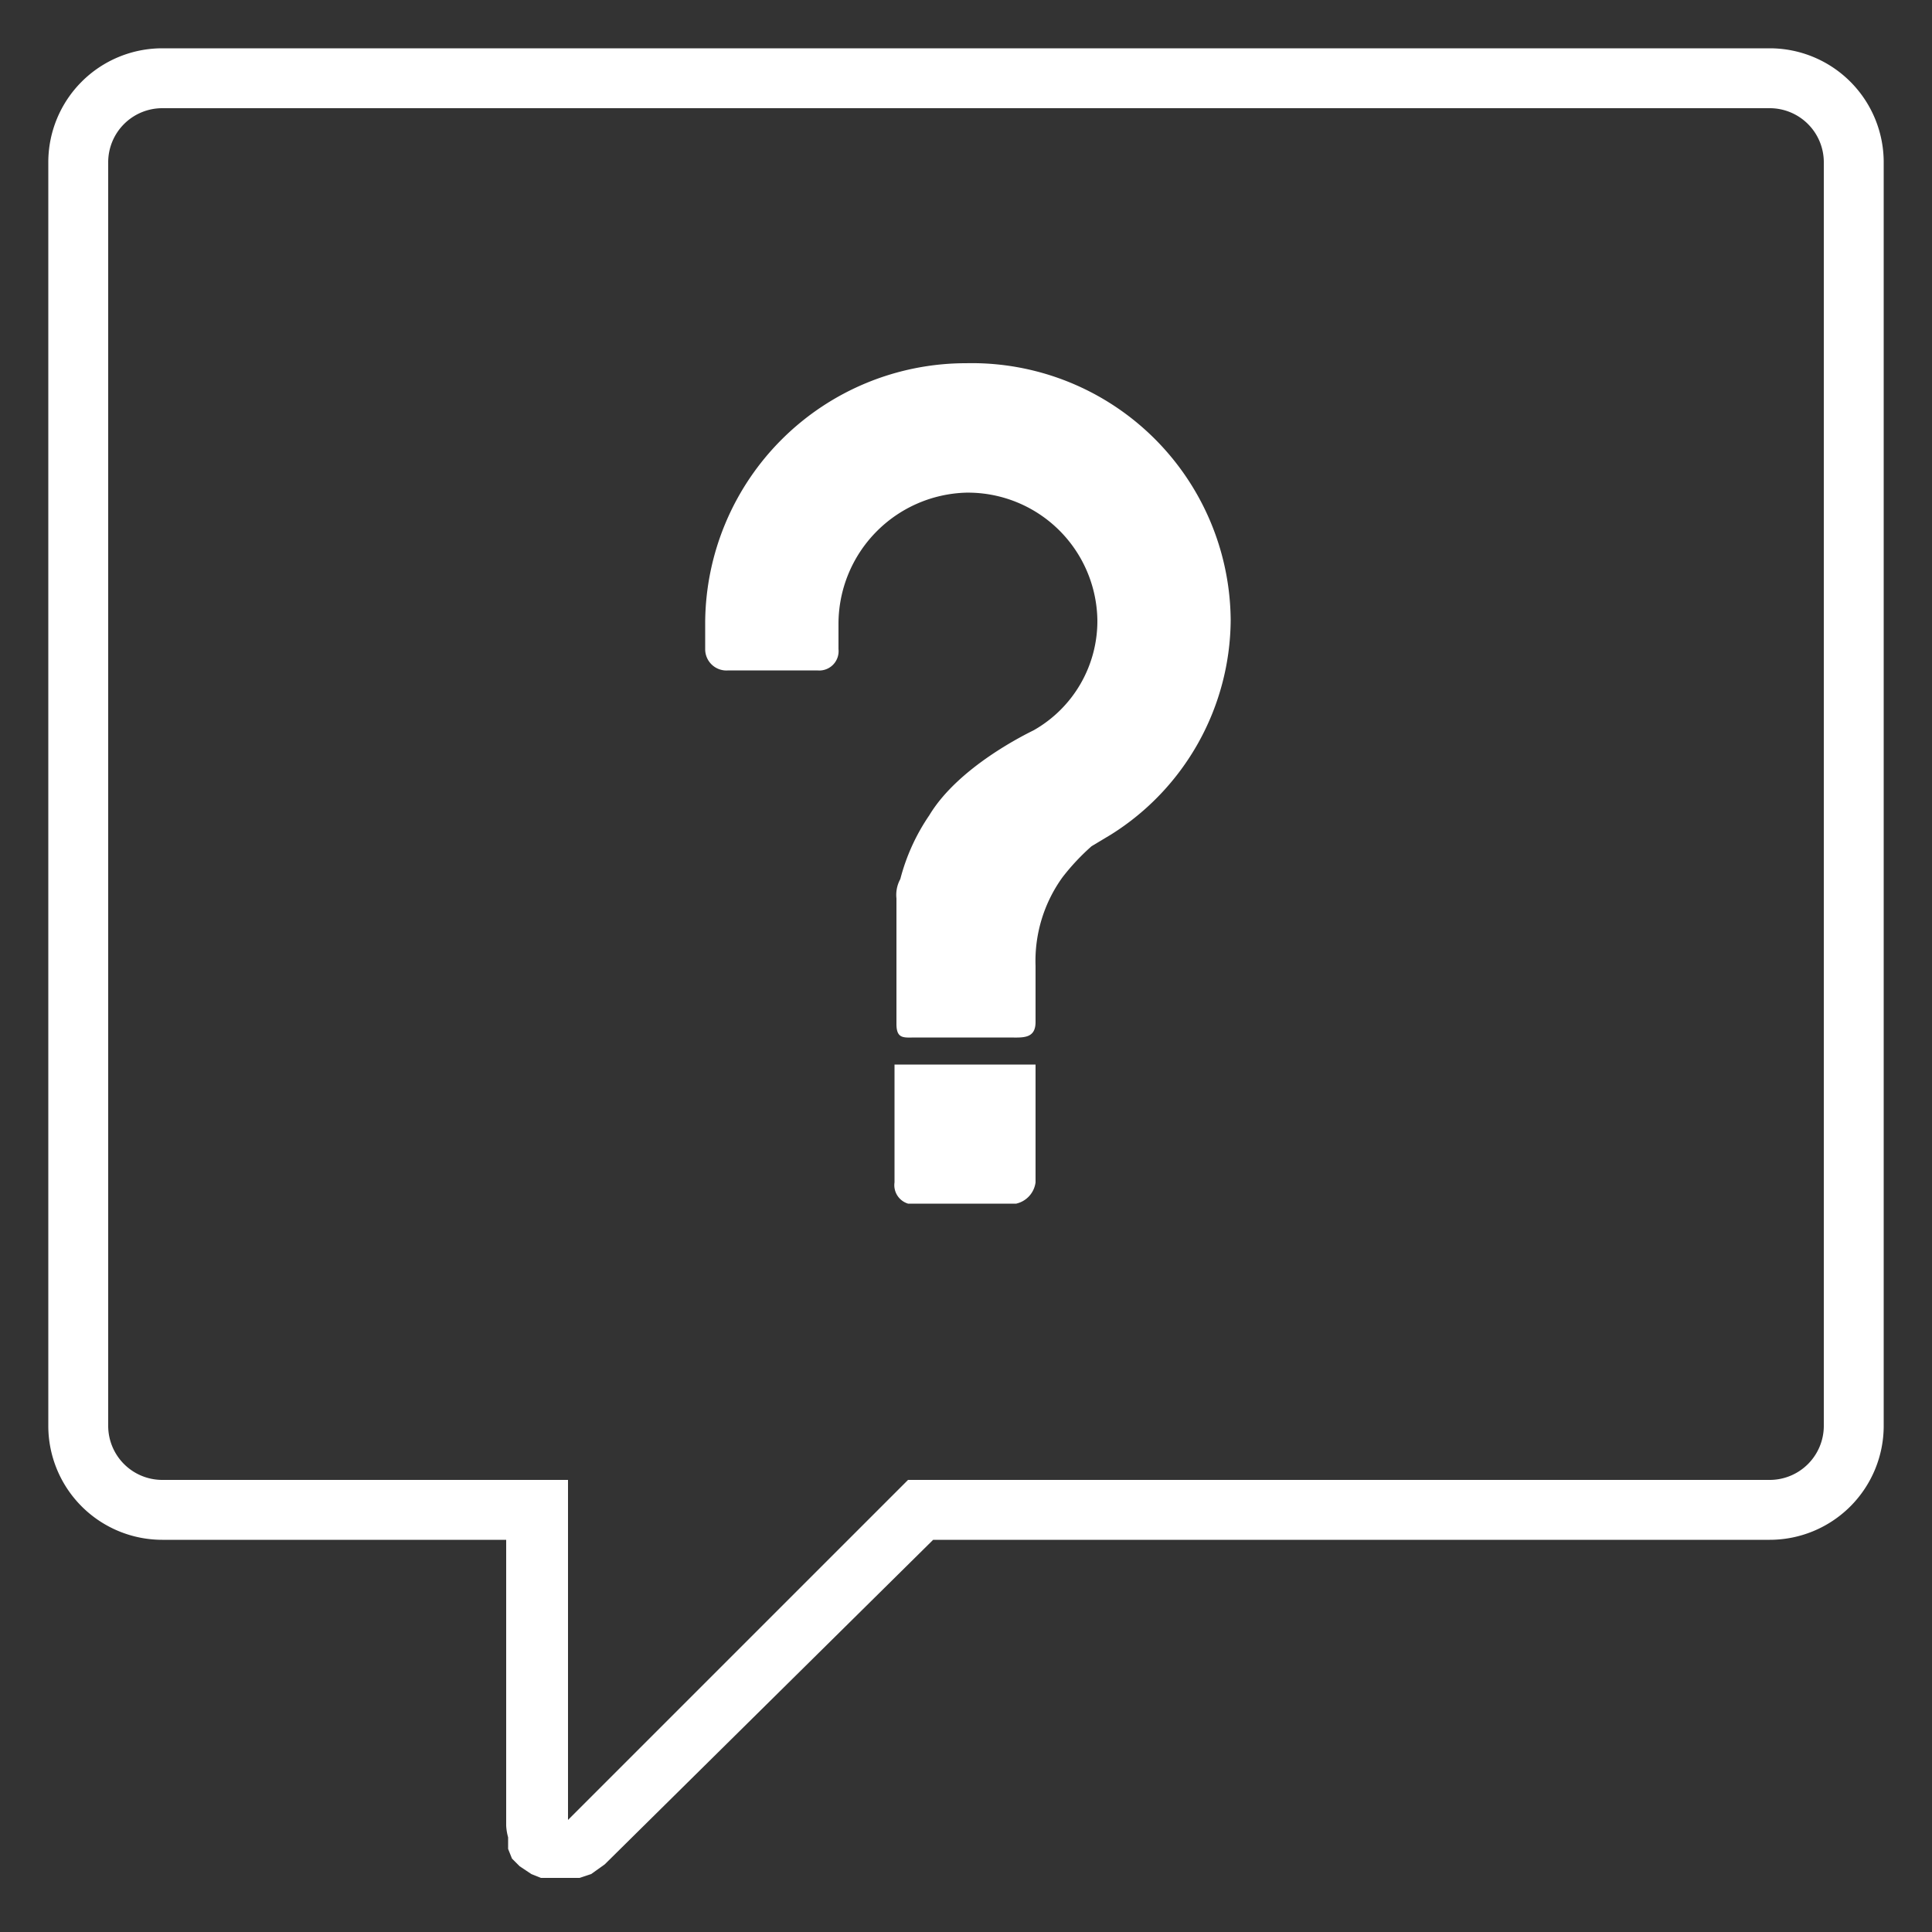 <svg id="support-center" xmlns="http://www.w3.org/2000/svg" viewBox="0 0 100 100"><rect x="0" y="0" width="100" height="100" fill="#333333" stroke="none"/><defs><style>.cls-1{fill:none;}.cls-2{fill:#fff;}</style></defs><title>assets</title><path class="cls-1" d="M0 0h100v100H0z"/><path class="cls-2" d="M91.6 5.6a2.8 2.8 0 0 1 2.8 2.8v65.4a2.8 2.8 0 0 1-2.8 2.8H47l-.9.9-16.7 16.7V76.6h-21a2.8 2.8 0 0 1-2.8-2.8V8.4a2.8 2.8 0 0 1 2.8-2.8h83.2m0-3.1H8.4a5.9 5.9 0 0 0-5.9 5.9v65.4a5.9 5.9 0 0 0 5.9 5.9h17.8v14.8a2.8 2.8 0 0 0 .1.6v.6l.2.5.4.4.6.4.5.2h2l.6-.2.7-.5 17-16.8h43.3a5.9 5.9 0 0 0 5.9-5.9V8.4a5.9 5.9 0 0 0-5.9-5.9z"/><path class="cls-2" d="M46.3 61.2a1 1 0 0 0 .7 1.1h5.6a1.3 1.3 0 0 0 1-1.1v-6.1h-7.3v6.1zM50 18.8a13.5 13.5 0 0 0-13.5 13.4v1.4a1.1 1.1 0 0 0 1.2 1.1h4.6a1 1 0 0 0 1.1-1.1v-1.3a6.8 6.8 0 0 1 6.6-6.8 6.7 6.7 0 0 1 6.8 6.6 6.5 6.5 0 0 1-3.3 5.7c-.4.2-3.9 1.9-5.4 4.4a10.5 10.5 0 0 0-1.5 3.3 1.7 1.7 0 0 0-.2 1V53c0 .8.4.7 1 .7h4.8c.7 0 1.4.1 1.4-.8V50a7.4 7.4 0 0 1 1.4-4.6 11.6 11.6 0 0 1 1.5-1.6l1-.6a13.2 13.2 0 0 0 6.2-11.1A13.4 13.4 0 0 0 50 18.8z"/></svg>